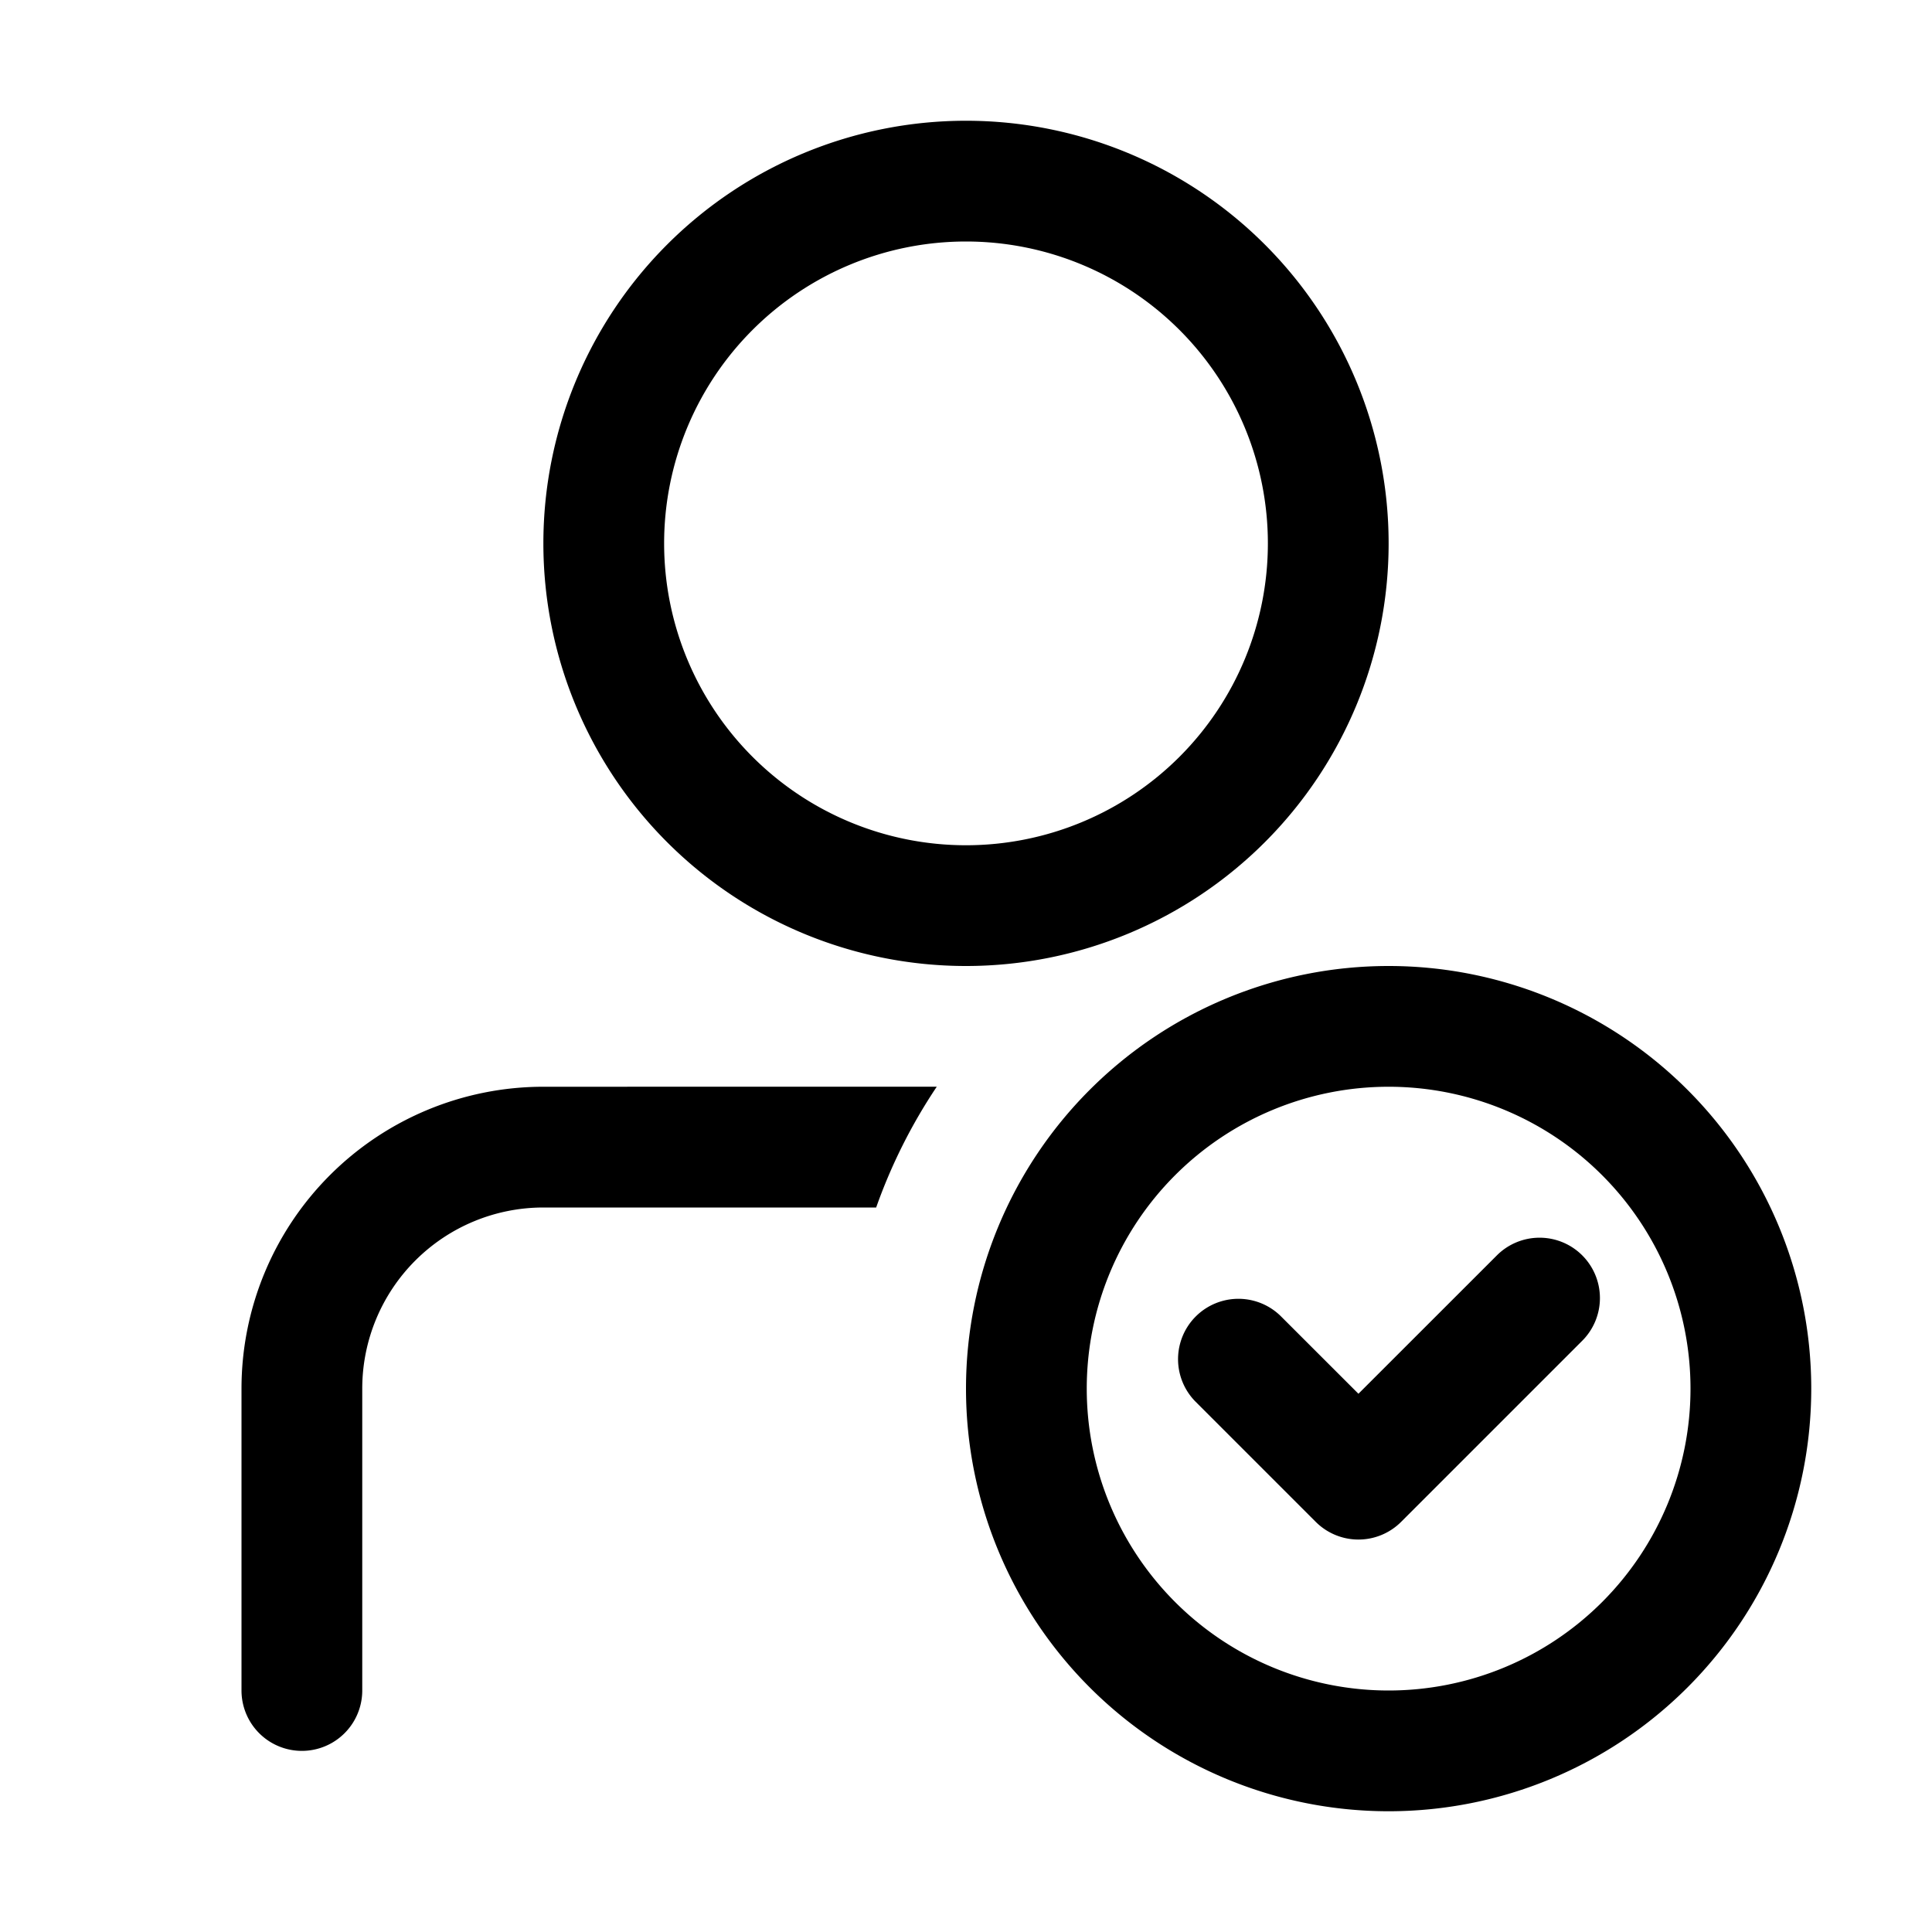 <svg xmlns="http://www.w3.org/2000/svg" viewBox="0 0 32 32"><path fill="currentColor" fill-rule="nonzero" d="M23 16a7 7 0 1 1 0 14 7 7 0 0 1 0-14m-7.484 1.999A8.968 8.968 0 0 0 14.512 20H9a3 3 0 0 0-3 3v5a1 1 0 0 1-2 0v-5a5 5 0 0 1 5-5zM23 18a5 5 0 1 0 0 10 5 5 0 0 0 0-10m3.207 2.793a1 1 0 0 1 0 1.414l-3 3a1 1 0 0 1-1.414 0l-2-2a1 1 0 0 1 1.414-1.414l1.293 1.292 2.293-2.292a1 1 0 0 1 1.414 0M16 2a7 7 0 1 1 0 14 7 7 0 0 1 0-14m0 2a5 5 0 1 0 0 10 5 5 0 0 0 0-10"/></svg>
